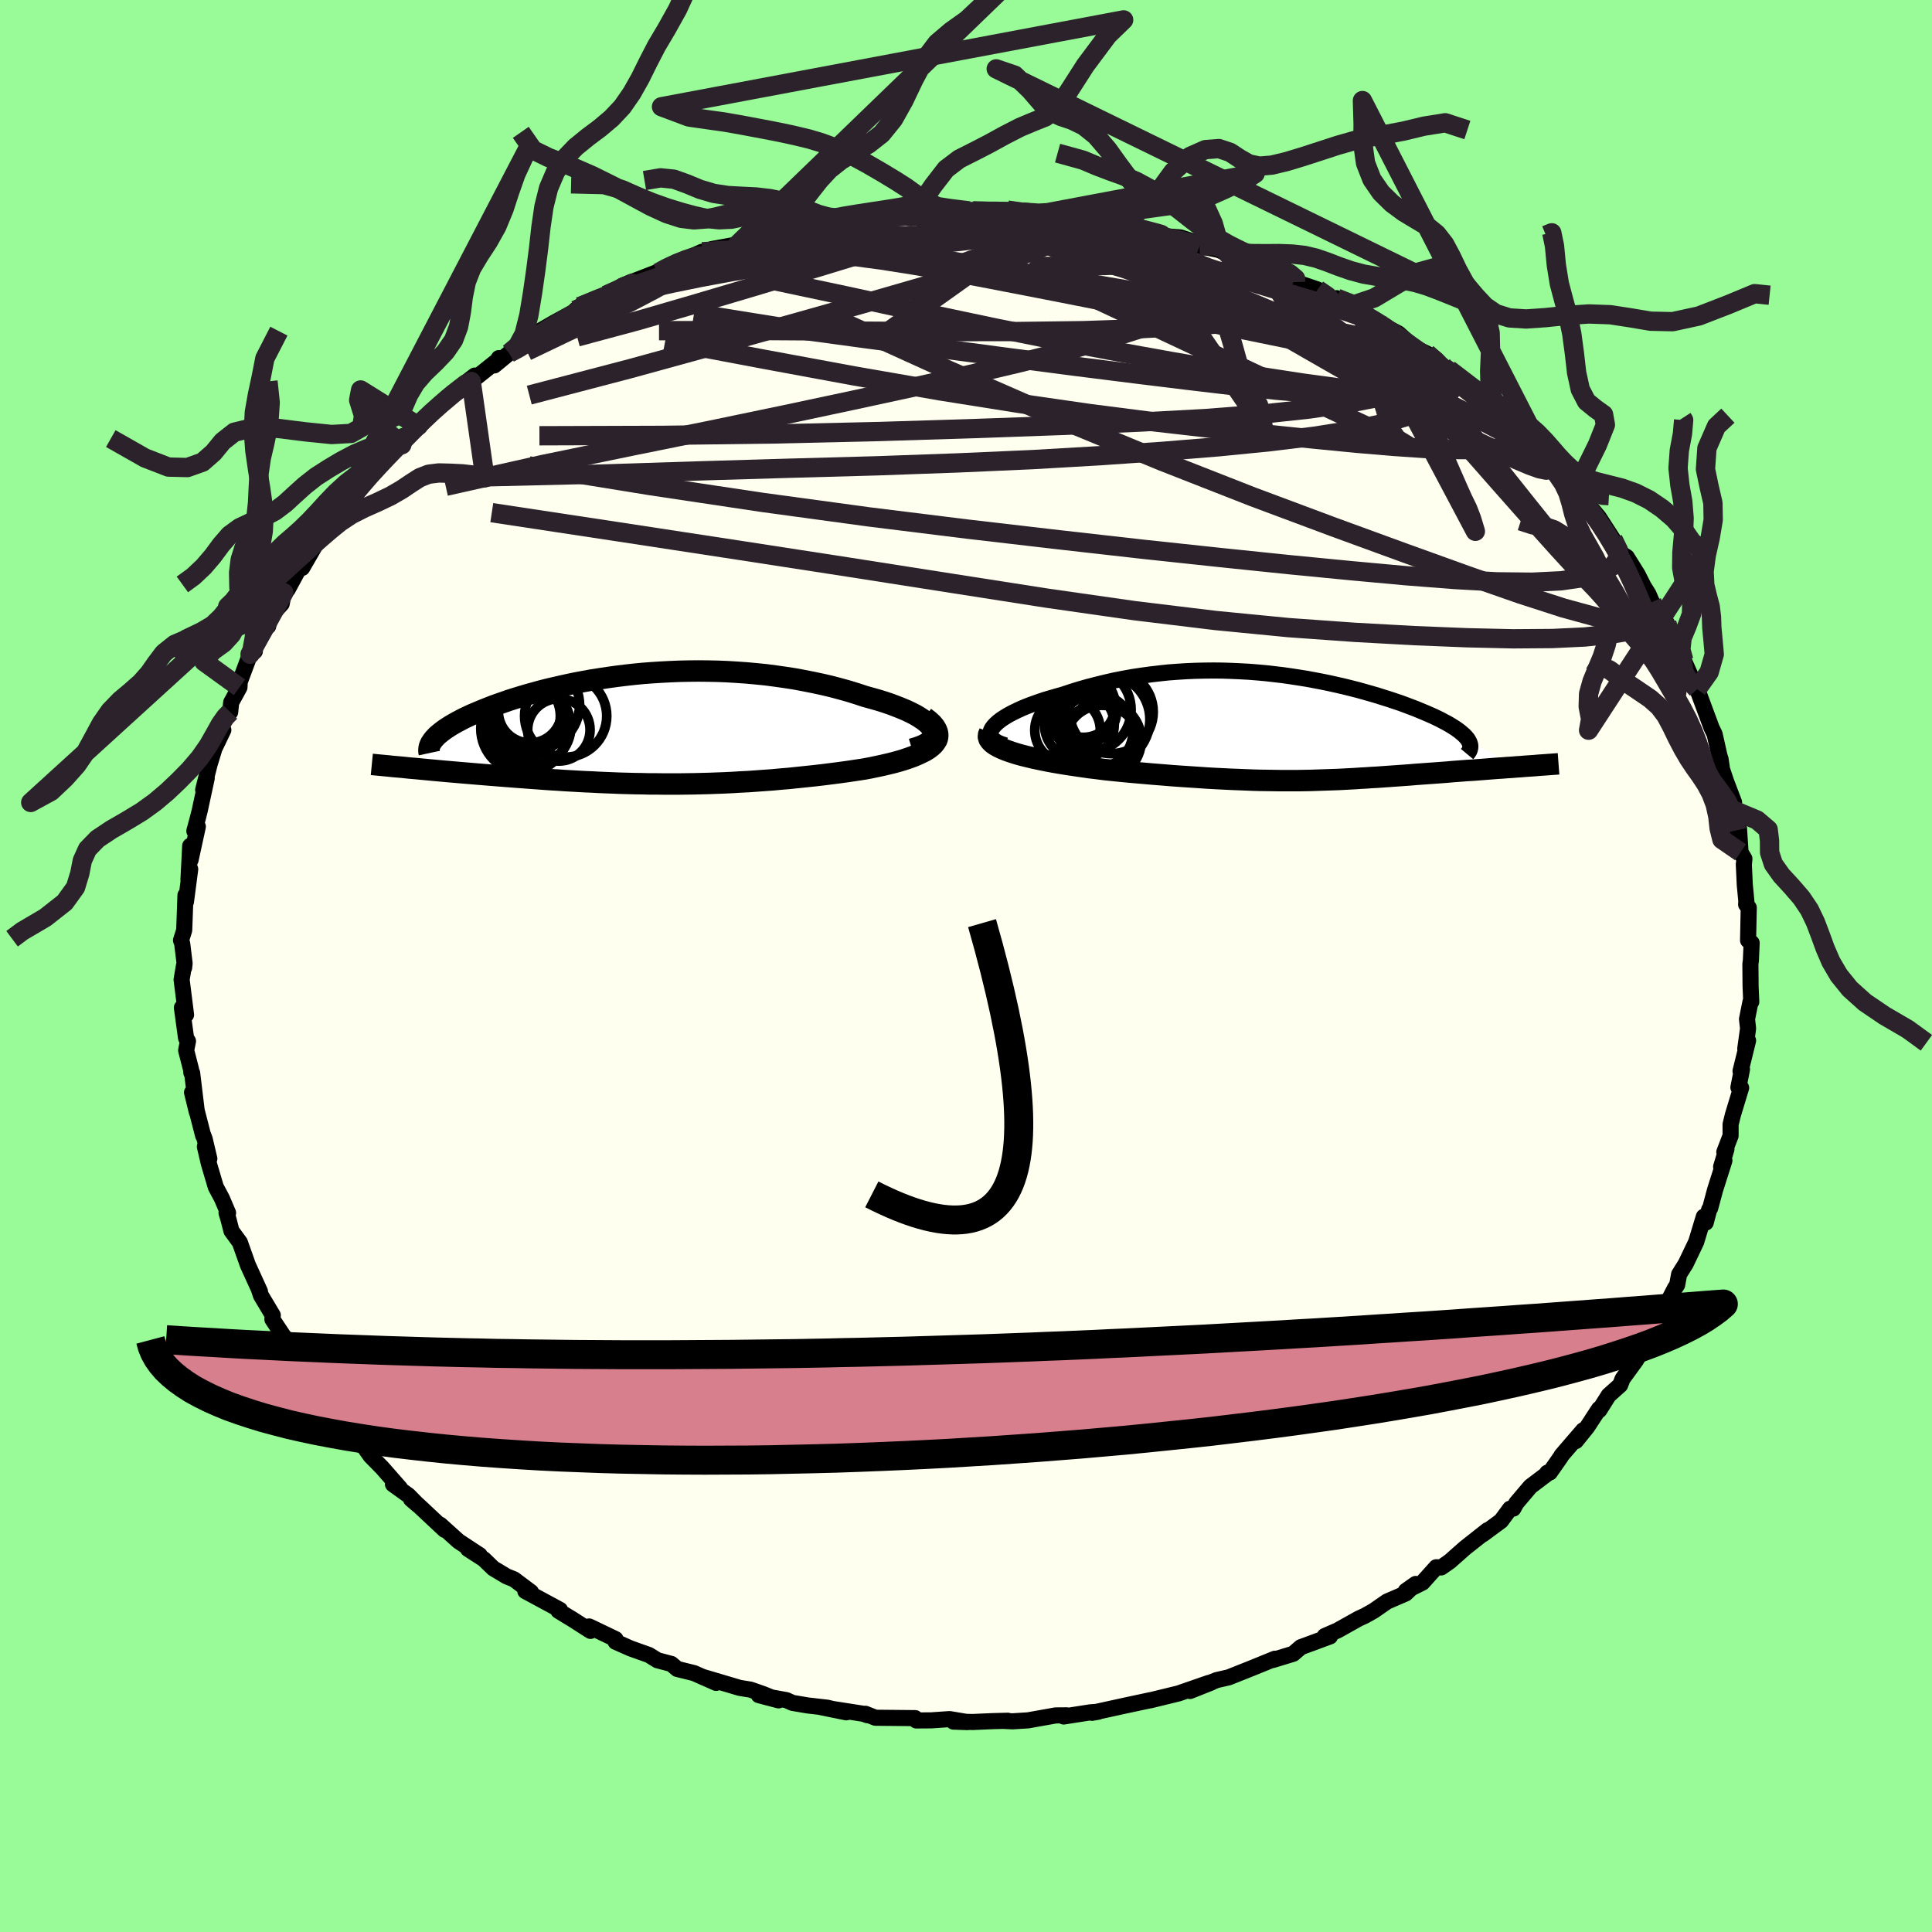 <svg xmlns="http://www.w3.org/2000/svg" width="500" height="500" viewBox="-100 -100 200 200"><defs><clipPath id="c"><path d="m29.31-.03-.17-.24-.21-.24-.27-.24-.32-.24-.36-.24-.4-.24-.45-.23-.48-.23-.52-.22-.56-.22-.58-.22-.62-.21-.64-.2-.67-.19-.69-.19-.85-.28-.87-.27-.9-.25-.91-.24-.94-.22-.94-.2-.96-.19-.97-.18-.98-.15-.99-.14-.99-.13-1-.1-.99-.09-1-.07-1-.06-.99-.04-.99-.02-.99-.01-.98.01-.97.02-.96.04-.96.05-.94.06-.93.07-.92.09-.9.1-.89.11-.87.12-.86.13-.84.13-.82.15-.8.15-.78.16-.77.17-.74.17-.73.17-.7.18-.68.19-.66.18-.64.19-.62.19-.6.19-.57.2-.55.19-.53.19-.51.2-.48.19-.46.19-.45.19-.42.18-.4.19-.38.18-.36.19-.34.18-.32.18-.31.18-.28.18-.26.17-.25.18-.22.17-.21.17-.19.16-.16.17-.15.16-1.9 3.09.51.05.52.05.53.05.54.05.55.05.56.05.57.05.58.05.58.05.6.05.59.05.61.05.61.05.62.05.63.05.64.05.65.05.65.05.67.05.67.05.69.05.68.05.7.05.7.04.71.05.71.04.71.04.72.04.73.03.73.04.73.03.74.03.74.03.74.02.75.02.76.01.75.02h.76l.77.01h1.54l.78-.01.78-.01.79-.02.79-.02.8-.03.81-.03.81-.04.81-.05.83-.04.83-.06.83-.06.84-.06.85-.08.85-.07.85-.09.87-.09.86-.09.87-.1.87-.11.86-.11.87-.12.87-.13.86-.13.64-.12.62-.13.61-.13.6-.14.57-.14.55-.15.53-.16.5-.17.47-.17.45-.19.4-.19.38-.19.33-.21.29-.22.24-.22"/></clipPath><clipPath id="b"><path d="m-31.34-.15.22-.24.26-.23.31-.24.35-.23.4-.24.43-.23.47-.23.5-.23.53-.22.56-.21.59-.21.61-.21.64-.19.65-.19.68-.19.84-.28.87-.27.88-.25.89-.23.9-.22.92-.21.92-.18.93-.17.93-.14.93-.13.94-.11.94-.1.94-.07.94-.06.94-.04.93-.02.93-.01.92.01.92.03.9.04.91.05.89.07.88.08.87.1.86.1.84.12.84.13.82.13.8.15.79.15.78.16.75.17.75.17.72.18.71.18.68.19.67.19.65.19.63.2.61.19.59.2.57.19.54.2.53.2.5.19.48.2.46.19.44.19.41.18.4.19.37.18.35.19.33.17.31.18.29.18.27.17.24.17.23.17.2.17.19.16.16.16.14.16.12.15.09.16 4.95 2.7-.48.04-.49.03-.49.04-.5.03-.51.04-.51.04-.51.04-.52.04-.52.04-.53.03-.53.04-.53.04-.53.04-.54.05-.54.04-.54.04-.55.04-.56.04-.55.04-.56.04-.57.05-.56.04-.56.04-.57.04-.57.04-.56.04-.57.04-.56.03-.57.04-.56.03-.57.04-.57.03-.57.03-.57.03-.58.02-.58.02-.58.02-.6.02-.6.02-.6.01-.62.01h-1.92l-.67-.01-.69-.01-.7-.01-.72-.02-.74-.03-.76-.03-.78-.03-.8-.04-.83-.04-.86-.05-.87-.06-.91-.06-.92-.06-.96-.07-.97-.08-1.01-.08-1.02-.09-1.05-.09-1.06-.1-1.09-.11-.76-.08-.77-.1-.76-.09-.76-.11-.75-.11-.75-.11-.73-.12-.71-.12-.7-.13-.68-.14-.66-.14-.63-.15-.61-.15-.57-.16-.53-.17"/></clipPath><filter id="a"><feTurbulence baseFrequency=".05" numOctaves="3" result="noise" type="noise"/><feDisplacementMap in="SourceGraphic" in2="noise" scale="2"/></filter></defs><rect width="100%" height="100%" x="-100" y="-100" fill="#98FB98"/><path fill="ivory" stroke="#000" stroke-linejoin="round" stroke-width="1.667" d="m81.2-.2.02 2.3.07 1.61-.08-.01-.36 1.8.11.97-.29 2.09.29-.84-.78 3.16.15-.19-.37 1.88.28.04-.85 2.8-.24.98v1.18l-.65 1.69.22-.3-.55 1.83.34-.65-.97 3.05-.5 1.87-.11.16-.35 1.34-.2-.61-.79 2.61-1.08 2.26-.69 1.1-.2 1.09-.22.33-1.42 2.73.09-.25-.22.38.23-.04-1.99 2.87.19.25-.94 1.57-1.37 1.88-.25.65-1.19 1.06-.97 1.54-.03-.13-1.22 1.87-1.18 1.46.76-1.12-2.23 2.59-.1.18-1.12 1.6-.27.03.31-.13-2.05 1.55-1.46 1.72-.31.57-.34.01-.93 1.26-1.9 1.4.49-.43-2.33 1.84-1.56 1.38-.9.63-.51-.02-1.43 1.59-1.72.86 1.02-.72-1.04.99-1.92.83-1.4.97-.89.5-.65.3-2.18 1.22-1.33.58.54.04-1.97.73-1.04.38-.8.69-2.1.64.21-.13-2.53 1.03-2.26.9-1.23.28-.65.26h.07l-2.19.87 1.93-.83-3.11 1.08-2.95.72.08-.03-1.96.42-.43.09-3.7.81.63-.11-.81.06-2.76.43.3-.12-1.13.01-2.86.51-1.61.1-.85-.04.37-.02-1.55.04-2.08.09-2-.04 1.45.05-1.84-.31-1.9.13-1.56.01-.11-.24-4.12-.04-1.03-.41.21.15-.43-.15-4.41-.69 2.65.54-1.97-.48-2.01-.23-1.6-.27-.61-.28-2.87-.52 2.05.54-1.62-.66-1.29-.45-1.11-.18-3.78-1.12 1.33.6-2.28-1.01-1.74-.43-.61-.52-1.44-.38-.89-.55-1.88-.67-1.56-.69-.01-.28-2.56-1.23-.18-.08.15.46-1.84-1.18-1.48-.9.16-.1-3.59-1.94.59.1-1.76-1.32-.75-.3-1.39-.83-.98-.95-1.64-1.06 1.21.64-2.19-1.44-1.91-1.72.47.54-2.8-2.62-.68-.56.73.63-1-1.02-1.6-1.15.73.4-1.85-2.11-1.2-1.22-1.02-1.44-1.33-1.2-.31-.39-1.34-2.06-.01.33-1.34-1.95-.96-1.6-.04.37-1.1-1.68.57.59-.33-.67-1.45-2.34-.36-.38-1.14-1.72.04-.42-1.22-2.04-.23-.69.12.26-1.25-2.74-.83-2.34-.87-1.19-.32-1.24-.19-.63.16.01-.64-1.5-.63-1.18-.72-2.43-.41-1.76.46 1.26-.48-2.03-.14-.38-.02.02-1.15-4.47.5 2.04-.49-4.06-.08-.02-.03-.33-.51-1.99.19-.95-.2-.33-.43-3.14.43.74-.46-3.64.24-1.43.02.2.05-.46-.25-2.04-.12-.34.33-1.05.13-3.62.05.68.44-3.37-.18 1.11.18-3.53.04 1.45.75-3.44-.36.46.36-1.34.19-.75.73-3.38-.37 1.21.67-2.65.5-1.64.92-1.91-.15-.47.54-.97.32-.42.1-.99.86-1.57.03-.57 1.07-2.86.49-.3-.43.35 1.83-3.14-.02.2.21-1.01 1.19-1.32.22-1.14.4-.34 1.76-3.25.33-.26-.59 1.28 1.62-2.8-.19.12 1.68-1.61.66-1.64-.05.25 1.76-1.85 1.25-1.89.67-.73-.08.04 3-2.64-.64.19.62-.31.2-.63 1.65-1.11.06-.54.54-.45.92-.69 1.28-1.36 2.92-2.26-.37.61 2.88-2.3-.02-.12-.47.76 1.54-1.27 1.25-.61.42-.3 1.38-1.32 1.63-.94 2.31-1.26-.14-.02.45-.36 2.87-1.25-.05.08.51-.3 1.1-.72 4.11-1.59-.43.27.75-.46 1.31-.64 1.77-.75.74-.33 1.6-.06-.59-.22 2.66-.48.7-.31 1.69-.45 1.26-.41.92-.04 2.68-.68 1-.11-.12.13 1.02-.34.59-.31 2.04.01 1.23-.17 3.01-.56 1.64-.08.47-.1-.53-.08.96.23 3.05-.22-.69-.07 3.04.09.39-.01 1.92-.02 1.66-.05 2.16.1 1.34.42.63-.25-.71-.01 1.03.35 3.87.25.26.12-.17.13 3.77.52-.19-.23 3.61.97-.78-.01 1.96.38 1.13.09 1.98.65v.24l1.93.39.97.41-.18-.01.57.3 2.06.7.84.02 2.36 1.26 1.21.24.35.37-.16.05 2.27.77 1.63 1.07.35-.17 2.27 1.35.05.06 1.96 1.01 1.97 1.24-1.87-1.06 2.01 1.05 1.6 1.44 1.35.65 1.61 1.23-.25.06.91.35 1.48 1.08 1.42 1.29.67.38.36.5 1.26.9 2.07 2.24.6.43 1.69 1.44-.05.12 1.32 1.47-.28-.3.81 1 1.04 1.16 1.11 1.49-.47-.66 1.83 2.37-.1-.53.77.93 1.46 2.26.95 1.55.47.29 1.13 1.81.61 1.21.51.82.36.83 1.38 2.37.16-.18.36 1.4.01-.26.91 1.75.48.96 1.06 2.38.31.59-.17-.16.28.42 1.4 3.77.31.64.5 2.24.11.33.21 1.41-.24-.91.6 1.8.83 2.18-.18.76.42 2.14.27-.18.16 2.45.4.67-.06.6.1 2.11.16 1.66-.02.36.27.33-.07 3.38.37.27-.08 1.82-.05.37.02 2.3" filter="url(#a)"/><path fill="#fff" d="m-31.34-.15.22-.24.26-.23.31-.24.35-.23.4-.24.43-.23.47-.23.5-.23.53-.22.56-.21.59-.21.61-.21.64-.19.65-.19.68-.19.84-.28.87-.27.88-.25.89-.23.9-.22.92-.21.92-.18.93-.17.93-.14.93-.13.94-.11.94-.1.94-.07.94-.06.94-.04.93-.02.93-.01.92.01.92.03.9.04.91.05.89.07.88.08.87.1.86.1.84.12.84.13.82.13.8.15.79.15.78.16.75.17.75.17.72.18.71.18.68.19.67.19.65.19.63.2.61.19.59.2.57.19.54.2.53.2.5.19.48.2.46.19.44.19.41.18.4.19.37.18.35.19.33.17.31.18.29.18.27.17.24.17.23.17.2.17.19.16.16.16.14.16.12.15.09.16 4.95 2.7-.48.04-.49.03-.49.04-.5.03-.51.04-.51.04-.51.04-.52.04-.52.04-.53.03-.53.04-.53.04-.53.04-.54.05-.54.04-.54.04-.55.04-.56.04-.55.04-.56.04-.57.05-.56.04-.56.04-.57.04-.57.04-.56.04-.57.04-.56.03-.57.04-.56.03-.57.04-.57.03-.57.03-.57.03-.58.02-.58.02-.58.02-.6.02-.6.02-.6.01-.62.01h-1.92l-.67-.01-.69-.01-.7-.01-.72-.02-.74-.03-.76-.03-.78-.03-.8-.04-.83-.04-.86-.05-.87-.06-.91-.06-.92-.06-.96-.07-.97-.08-1.01-.08-1.02-.09-1.05-.09-1.06-.1-1.09-.11-.76-.08-.77-.1-.76-.09-.76-.11-.75-.11-.75-.11-.73-.12-.71-.12-.7-.13-.68-.14-.66-.14-.63-.15-.61-.15-.57-.16-.53-.17" filter="url(#a)" transform="translate(34.2 -24.66)"/><path fill="#fff" d="m29.31-.03-.17-.24-.21-.24-.27-.24-.32-.24-.36-.24-.4-.24-.45-.23-.48-.23-.52-.22-.56-.22-.58-.22-.62-.21-.64-.2-.67-.19-.69-.19-.85-.28-.87-.27-.9-.25-.91-.24-.94-.22-.94-.2-.96-.19-.97-.18-.98-.15-.99-.14-.99-.13-1-.1-.99-.09-1-.07-1-.06-.99-.04-.99-.02-.99-.01-.98.01-.97.02-.96.04-.96.05-.94.06-.93.07-.92.09-.9.1-.89.11-.87.12-.86.13-.84.13-.82.15-.8.15-.78.16-.77.17-.74.17-.73.17-.7.18-.68.19-.66.18-.64.19-.62.19-.6.19-.57.2-.55.19-.53.19-.51.2-.48.19-.46.19-.45.19-.42.18-.4.19-.38.18-.36.19-.34.18-.32.18-.31.18-.28.18-.26.17-.25.18-.22.17-.21.17-.19.16-.16.17-.15.16-1.9 3.09.51.05.52.05.53.05.54.05.55.05.56.05.57.05.58.05.58.05.6.05.59.05.61.05.61.05.62.05.63.05.64.05.65.05.65.05.67.05.67.05.69.05.68.05.7.05.7.04.71.05.71.04.71.04.72.04.73.03.73.04.73.03.74.03.74.03.74.02.75.02.76.01.75.02h.76l.77.01h1.54l.78-.01.78-.01.79-.02.79-.02.8-.03.81-.03.81-.04.81-.05.83-.04.83-.06.83-.06.84-.06.85-.08.85-.07.85-.09.87-.09.86-.09.87-.1.87-.11.86-.11.87-.12.87-.13.86-.13.64-.12.62-.13.61-.13.6-.14.57-.14.55-.15.53-.16.5-.17.47-.17.45-.19.4-.19.38-.19.33-.21.29-.22.24-.22" filter="url(#a)" transform="translate(-32.81 -24.52)"/><g fill="none" stroke="#000" transform="translate(34.2 -24.66)"><path stroke-linejoin="round" stroke-width="1.667" d="m-30.13 1.82-.45-.15-.37-.16-.29-.18-.21-.18-.14-.2-.07-.21-.01-.22.05-.22.11-.22.17-.23.22-.24.26-.23.31-.24.35-.23.4-.24.43-.23.47-.23.5-.23.53-.22.56-.21.59-.21.61-.21.64-.19.65-.19.68-.19.84-.28.87-.27.88-.25.89-.23.9-.22.92-.21.92-.18.93-.17.93-.14.93-.13.94-.11.94-.1.94-.07.94-.06.94-.04.93-.02.93-.01.92.01.92.03.9.04.91.05.89.07.88.08.87.1.86.1.84.12.84.13.82.13.8.15.79.15.78.16.75.17.75.17.72.18.71.18.68.19.67.19.65.19.63.2.61.19.59.2.57.19.54.2.53.2.5.19.48.2.46.19.44.19.41.18.4.19.37.18.35.19.33.17.31.18.29.18.27.17.24.17.23.17.2.17.19.16.16.16.14.16.12.15.09.16.08.15.05.14.04.15.01.14-.01.14-.03.13-.04.14-.07.13-.09.13-.1.12" filter="url(#a)"/><path stroke-linejoin="round" stroke-width="2.222" d="m-31.76.48-.1.24-.02.22.07.23.15.21.21.21.28.2.34.19.4.19.44.18.49.17.53.17.57.16.61.15.63.15.66.14.68.14.7.13.71.12.73.12.75.11.75.11.76.11.76.09.77.1.76.08 1.09.11 1.06.1 1.05.09 1.02.09 1.01.08.97.08.96.07.92.06.91.06.87.06.86.05.83.04.8.04.78.03.76.03.74.03.72.02.7.01.69.01.67.01H.2l.62-.01.6-.01.6-.02.6-.02.58-.02.58-.02.58-.02.57-.03.57-.03.57-.03.57-.04.56-.03.57-.04.56-.03.57-.04.56-.04.57-.04.57-.04.56-.04.56-.04.57-.05.56-.04.55-.04.56-.04.55-.04.54-.04.54-.04.54-.05.53-.04.53-.04.53-.04.53-.03.52-.04.52-.04.51-.04.51-.04.51-.04.5-.03.49-.04.49-.03.48-.04.47-.03.47-.04.45-.03.45-.03.44-.04.44-.03.42-.03.41-.03.41-.03.4-.03" filter="url(#a)"/><circle cx="-21.97" cy="-1.782" r="3.378" clip-path="url(#b)" filter="url(#a)"/><circle cx="-23.69" cy=".253" r="3.392" clip-path="url(#b)" filter="url(#a)"/><circle cx="-22.055" cy="-2.312" r="3.304" clip-path="url(#b)" filter="url(#a)"/><circle cx="-20.015" cy="1.278" r="3.966" clip-path="url(#b)" filter="url(#a)"/><circle cx="-21.46" cy="-1.867" r="4.354" clip-path="url(#b)" filter="url(#a)"/><circle cx="-20.74" cy=".348" r="3.828" clip-path="url(#b)" filter="url(#a)"/><circle cx="-19.875" cy="-.862" r="4.71" clip-path="url(#b)" filter="url(#a)"/><circle cx="-19.145" cy="-1.647" r="4.326" clip-path="url(#b)" filter="url(#a)"/><circle cx="-20.105" cy="1.518" r="3.844" clip-path="url(#b)" filter="url(#a)"/><circle cx="-22.465" cy="-.322" r="3.612" clip-path="url(#b)" filter="url(#a)"/></g><g fill="none" stroke="#000" transform="translate(-32.81 -24.52)"><path stroke-linejoin="round" stroke-width="2.222" d="m27.22 2.07.56-.17.48-.18.39-.19.31-.2.23-.21.16-.22.08-.23.02-.23-.04-.23-.1-.24-.17-.24-.21-.24-.27-.24-.32-.24-.36-.24-.4-.24-.45-.23-.48-.23-.52-.22-.56-.22-.58-.22-.62-.21-.64-.2-.67-.19-.69-.19-.85-.28-.87-.27-.9-.25-.91-.24-.94-.22-.94-.2-.96-.19-.97-.18-.98-.15-.99-.14-.99-.13-1-.1-.99-.09-1-.07-1-.06-.99-.04-.99-.02-.99-.01-.98.01-.97.02-.96.04-.96.05-.94.06-.93.07-.92.09-.9.1-.89.11-.87.12-.86.13-.84.13-.82.15-.8.15-.78.16-.77.17-.74.17-.73.17-.7.18-.68.19-.66.18-.64.19-.62.19-.6.19-.57.2-.55.19-.53.19-.51.2-.48.19-.46.19-.45.19-.42.18-.4.19-.38.18-.36.19-.34.18-.32.18-.31.18-.28.18-.26.17-.25.18-.22.17-.21.17-.19.16-.16.17-.15.16-.13.16-.11.16-.1.15-.07.15-.06.15-.04.15-.02.15-.01.14.01.14.03.14" filter="url(#a)"/><path stroke-linejoin="round" stroke-width="2.222" d="m28.52-1.22.43.33.35.32.26.31.18.3.11.29.04.27-.02.27-.08.25-.15.24-.19.24-.24.22-.29.22-.33.21-.38.19-.4.19-.45.19-.47.17-.5.17-.53.16-.55.15-.57.14-.6.14-.61.13-.62.13-.64.12-.86.13-.87.13-.87.12-.86.11-.87.11-.87.1-.86.09-.87.09-.85.09-.85.07-.85.08-.84.06-.83.06-.83.06-.83.04-.81.05-.81.04-.81.03-.8.03-.79.02-.79.02-.78.01-.78.01H1.55l-.77-.01H.02l-.75-.02-.76-.01-.75-.02-.74-.02-.74-.03-.74-.03-.73-.03-.73-.04-.73-.03-.72-.04-.71-.04-.71-.04-.71-.05-.7-.04-.7-.05-.68-.05-.69-.05-.67-.05-.67-.05-.65-.05-.65-.05-.64-.05-.63-.05-.62-.05-.61-.05-.61-.05-.59-.05-.6-.05-.58-.05-.58-.05-.57-.05-.56-.05-.55-.05-.54-.05-.53-.05-.52-.05-.51-.05-.5-.04-.5-.05-.48-.05-.47-.04-.46-.04-.45-.05-.44-.04-.42-.04-.42-.04-.41-.04" filter="url(#a)"/><circle cx="-12.121" cy="-.28" r="4.036" clip-path="url(#c)" filter="url(#a)"/><circle cx="-12.476" cy="-.325" r="4.334" clip-path="url(#c)" filter="url(#a)"/><circle cx="-9.336" cy=".075" r="3.23" clip-path="url(#c)" filter="url(#a)"/><circle cx="-11.736" cy="-2.49" r="4.542" clip-path="url(#c)" filter="url(#a)"/><circle cx="-12.916" cy="-1.775" r="3.91" clip-path="url(#c)" filter="url(#a)"/><circle cx="-13.011" cy="-1.225" r="4.24" clip-path="url(#c)" filter="url(#a)"/><circle cx="-8.631" cy="-1.355" r="4.252" clip-path="url(#c)" filter="url(#a)"/><circle cx="-12.871" cy="-.055" r="4.548" clip-path="url(#c)" filter="url(#a)"/><circle cx="-12.326" cy="-1.855" r="3.278" clip-path="url(#c)" filter="url(#a)"/><circle cx="-13.226" cy="-1.34" r="4.044" clip-path="url(#c)" filter="url(#a)"/></g><g fill="none" stroke="#2C222B" stroke-linejoin="round" stroke-width="2"><path d="m-40.44-67.89 1.19-.54 1.77-.57 2-.53 2.35-.55 2.71-.6 2.99-.61 3.18-.59 3.3-.55 3.41-.51 3.48-.48 3.52-.45 3.52-.42 3.49-.4 3.43-.39 3.34-.41 3.18-.41 2.87-.41 2.32-.39m37.72 14.54.2.23.77.55.98.71.93.71.77.63.58.52.4.41.15.22-.2-.04-.67-.43-1.23-.87-1.76-1.3-2.12-1.61-2.33-1.84" filter="url(#a)"/><path d="m12.87-77.27.77.2 1.28.23 1.05.24.64.24.21.22-.26.19-.77.17-1.34.15-1.93.12-2.56.08-3.16.02-3.77-.03-4.44-.08-5.24-.08-6.25-.08m60.62 12.29.91.8.36.48.2.46.02.48-.26.47-.61.43-.97.39-1.34.34-1.77.27-2.22.16H39.3l-3.29-.16-3.83-.33-4.38-.46-4.92-.58-5.46-.67-6.04-.76-6.65-.87-7.32-.97-8.02-1.06-8.62-1.17-8.92-1.43m-19.14 4.13 1.08-.59 1.22-.79 1.48-.95 1.61-.99 1.57-.92 1.43-.8 1.28-.68 1.1-.56.9-.45.67-.32.36-.18-.43.2-.86.4-1.4.63" filter="url(#a)"/><path d="m-39.99-68.25 2.07-.81 1.76-.51 2.18-.56 2.72-.66 3.12-.7 3.32-.68 3.44-.66 3.54-.64 3.59-.62 3.6-.59 3.54-.56 3.46-.54 3.36-.52 3.12-.53 2.61-.55" filter="url(#a)"/><path d="m-13.9-77.22 1.9-.06 2.04-.16 2.04-.15 1.83-.1 1.67-.02 1.62.02 1.69.06 1.8.07 1.89.09 1.93.08 1.88.09 1.78.07 1.61.08 1.36.05 1.05.04.69.01.33-.02.02-.04-.25-.08-.53-.09-1.08-.14M72.39-35.3l-.13.07-.74.07-1.36-.07-2-.28-2.74-.57-3.58-.98-4.49-1.45-5.46-1.91-6.41-2.31-7.39-2.7-8.41-3.14-9.46-3.71-10.53-4.36-11.56-5.06-12.58-5.72m-12.86-6.52 1.21-.07 1.44-.09 1.92-.04 2.31.01 2.61.11 2.85.21 3.04.31 3.18.42 3.3.52 3.41.59 3.55.67 3.74.72 3.91.76 4.06.8 4.11.82 4.06.83 3.94.81 3.81.78 3.71.76 3.67.75 3.67.76 3.59.75 3.33.62" filter="url(#a)"/><path d="m-23.64-74.7 1.2-.26 1.96-.12 2.51.03 2.95.19 3.27.35 3.49.47 3.69.57 3.95.64 4.23.69 4.55.74 4.79.78 4.93.84 4.93.88 4.86.94 4.8 1.01 4.8 1.05 4.74.98m-73.89-6.84.9-.49 1.07-.5.98-.39.77-.25.54-.11h.31l.08.13-.2.27-.55.44-.95.66-1.42.87-1.92 1.09-2.46 1.29-2.99 1.45-3.52 1.63-4.22 2.02" filter="url(#a)"/><path d="m59.49-53.37.74.86.26.45.09.38-.12.27-.39.08-.7-.14-1.03-.37-1.39-.59-1.79-.81-2.23-1.05-2.73-1.35-3.29-1.72-3.9-2.14-4.6-2.6-5.35-3.07-6.17-3.55-6.94-4.02" filter="url(#a)"/><path d="m49.33-62.16-.1.2-.12.47-.52.63-1.17.66-1.88.65-2.6.64-3.31.64-4.08.61-4.91.53-5.86.46-6.89.37-7.94.34-8.98.32-9.94.31-10.84.25-11.68.15-12.67.04" filter="url(#a)"/><path d="m49.08-62.1.84.57.54.79.02.77-.5.75-.98.76-1.43.78-1.93.79-2.53.75-3.18.69-3.87.61-4.57.56-5.23.52-5.86.48-6.47.45-7.08.41-7.7.34-8.35.3-9.04.25-9.8.29-10.6.34-11.36.27" filter="url(#a)"/><path d="m72.39-35.3.17.2.18.45.19.54.16.56.06.46-.11.26-.3.02-.52-.21-.73-.44-.96-.66-1.21-.96-1.51-1.35-1.84-1.8-2.19-2.28-2.5-2.72-2.78-3.1-3.07-3.47L52-53.7l-3.91-4.44-4.43-5.08m-7.26-6.81 1.02.7.42.5-.1.48-.68.46-1.35.4-2.07.34-2.8.3-3.52.3-4.26.3-5.04.28-5.89.2-6.8.09-7.74.01-8.68-.05-9.7-.06-10.99.01" filter="url(#a)"/><path d="m72.55-35.48.28.92.33.75.39.85.35.83.25.68.11.51-.02.34-.16.21-.3.05-.5-.17-.72-.5-.95-.86-1.2-1.23-1.42-1.57-1.64-1.89-1.87-2.19-2.12-2.51-2.37-2.89-2.67-3.32-3.06-3.84-3.54-4.44-4.14-5.09" filter="url(#a)"/><path d="m66.98-44.18.55 1.12-.01.87-.57.78-1.15.67-1.77.51-2.39.35-3.03.15-3.69-.04-4.34-.24-5.01-.39-5.67-.52-6.38-.62-7.15-.74-7.95-.85-8.76-.99-9.54-1.11-10.24-1.27-10.94-1.49-11.68-1.75-12.52-2.03M4.29-78.25l1.92.28 1.76.52 1.84.72 2.21.93 2.71 1.15 3.13 1.33 3.45 1.47 3.66 1.6 3.83 1.73 3.95 1.83 4 1.91 3.98 1.96 3.92 1.94 3.87 1.94 3.84 1.95 3.76 1.98" filter="url(#a)"/><path d="m8.74-77.64 2.26.25.6.33-.13.48-.67.64-1.31.81-2.09.95-2.95 1.09L.6-71.85l-4.82 1.44-5.86 1.69-7.02 1.98-8.23 2.31-9.42 2.59-10.46 2.74" filter="url(#a)"/><path d="m-5.51-78.12.19.01 1.17.05 1.58.06 1.76.08 1.88.11 1.96.13 2.01.15 1.97.18 1.88.19 1.72.19 1.56.19 1.44.2 1.36.19 1.29.18 1.21.18 1.07.15.86.11.59.07.27.01-.08-.05-.45-.13-.83-.22-1.24-.32m30.06 13.02.91.77.36.37.18.27-.05.19-.42.05-.89-.16-1.41-.37-1.98-.62-2.63-.9-3.35-1.25-4.17-1.66-5.06-2.11-6.06-2.58-7.27-3.05m39.3 16.84 1.4 1.56.64.95.06.64-.48.44-.96.29-1.42.17-1.85.09h-2.29l-2.76-.11-3.25-.22-3.78-.32-4.32-.42-4.89-.5-5.5-.58-6.13-.7-6.78-.87-7.44-1.07-8.12-1.29-8.8-1.53-9.47-1.75-10.17-1.92" filter="url(#a)"/><path d="M-5.51-78.12h.06l.78.03.93.03.84.07.68.1.48.17.22.24-.11.32-.53.4-1 .48-1.49.57-1.94.66-2.36.76-2.77.86-3.24.99-3.78 1.14-4.41 1.32-5.07 1.5-5.71 1.66-6.32 1.7m67.15-8.62.82.39.88.51.62.58.18.61-.31.62-.79.65-1.22.72-1.63.8-2.05.89-2.52.99-3.01 1.06-3.54 1.12-4.08 1.15-4.65 1.19-5.2 1.23-5.76 1.29-6.33 1.37-6.96 1.48-7.64 1.59-8.39 1.7-9.16 1.89-10.02 2.25m13.87-18.59 1.94-.81 1.33-.52 1.51-.56 1.8-.64 1.95-.67 1.99-.65 1.99-.62 1.98-.58 1.94-.55 1.89-.51 1.82-.47 1.71-.44 1.62-.42 1.52-.39 1.39-.36 1.26-.34 1.11-.29.93-.24.68-.18.3-.09-.29.02-.97.14" filter="url(#a)"/><path d="m29.53-72.74 1.12.32 1.12.48.72.36.34.27.1.21-.11.17-.38.12-.76.05-1.23-.06-1.78-.17-2.36-.32-2.98-.47-3.6-.62-4.2-.77-4.74-.92-5.19-1.08-5.53-1.31" filter="url(#a)"/><path d="m.71-78.18 1.94.07 2.2.26 2.28.43 2.26.54 2.29.64 2.43.72 2.66.81 2.87.87 2.99.91 3.03.94 2.99.92 2.84.86 2.61.79 2.38.71 2.26.73 2.27.79m6.71 3.8.92.8.42.47.29.45.14.46-.12.44-.44.4-.77.34-1.11.29-1.48.19-1.9.07-2.37-.1-2.89-.29-3.43-.46-3.99-.61-4.53-.75-5.07-.87-5.61-1.01-6.14-1.15-6.67-1.34-7.19-1.52-7.75-1.7-8.44-1.79m91.42 33.4.66 1.47-.31.68-.98.44-1.54.38-2.09.35-2.69.29-3.36.16-4.06.03-4.77-.11-5.46-.22-6.16-.34-6.86-.49-7.59-.74-8.33-1.01-9.1-1.3-9.87-1.54-10.66-1.67-11.48-1.77-12.31-1.88-13.14-1.99M80.18-11.77l-1.93-1.33-.29-1.17-.13-1.21-.27-1.23-.43-1.13-.53-.99-.58-.88-.6-.84-.61-.91-.6-1.03-.59-1.13-.57-1.18-.59-1.11-.72-.95-.9-.8-1.07-.73-1.13-.76-1.05-.79-.97-.71-1-.46-.89-.55" filter="url(#a)"/><path d="m.32-78.17-1.95-.24-1.31-.2-1.16-.52-1.04-.71-1.02-.74-1.16-.74-1.39-.84-1.57-.91-1.65-.89-1.58-.73-1.44-.53-1.3-.39-1.24-.3-1.26-.28-1.39-.28-1.53-.29-1.65-.31-1.71-.3-1.73-.24-1.93-.28-2.83-1.06 47.84-8.99-1.64 1.59-2.32 3.11-1.79 2.79-1.27 1.72-1.09.84-1.2.48-1.41.59-1.58.81-1.64.9-1.59.82-1.49.75-1.37 1.04-1.32 1.71-1.36 1.96-1.29.63-1.58.26 1.14.22.66.15.67-.01.89-.07 1.09-.05h1.22l1.32.09 1.37.17 1.38.25 1.36.35 1.29.43 1.18.5 1.06.54 1 .51 1.01.45 1.05.39 1.13.35 1.21.33 1.26.35 1.31.37 1.33.39 1.25.44 1.04.48 1.16.49m-30.39-6.56-1.32.05-1.26-.07-1.06-.14-.97-.26-1.04-.4-1.2-.49-1.35-.44-1.45-.31-1.47-.17-1.46-.07-1.45-.08-1.45-.22-1.42-.42-1.38-.57-1.33-.48-1.38-.14-1.66.28m-7.6.34 3.4.08 1.84.51 1.56.69 1.57.65 1.55.55 1.46.45 1.37.37 1.3.29 1.28.13 1.28-.06 1.28-.27 1.29-.41 1.36-.32 1.54.09 1.81.74 1.6.78" filter="url(#a)"/><path d="m-46.09-86.3 1.27 1.82 1.59.78 2.17.85 2.35 1.02 2.22 1.1 2.01 1.09 1.83.99 1.68.77 1.49.48 1.31.16 1.17-.09 1.15-.22 1.19-.3 1.26-.33 1.33-.15 1.45.58 1.55 1.84" filter="url(#a)"/><path d="m-19.99-75.87 1.13-.96 1.17-1.33.93-1.15.79-1.02.83-1.05.99-1.07 1.22-.97 1.39-.82 1.45-.84 1.36-1.07 1.22-1.51 1.08-1.93 1.04-2.18 1.11-2.08L-3-95.54l1.46-1.24 1.63-1.16 1.81-1.7 1.99-2.52 2.26-2.64 2.6-1.21-32.39 31.31.93-.33 1.18-.38 1.25-.38 1.29-.35 1.22-.32 1.1-.27.97-.24.91-.21.97-.21 1.15-.22 1.39-.23 1.61-.25 1.71-.26 1.51-.25.89-.17m85.31 64.73-.36-1.68-.61-1.35-.82-1.15-.72-.96-.49-.87-.33-.9-.31-1-.37-1.13-.47-1.21-.54-1.2-.59-1.14-.59-1.05-.59-1-.57-.98-.58-.98-.6-.94-.63-.85-.63-.74-.62-.71-.68-.78-.87-.91-1.07-.78m32.71 44.3-1.92-1.4-2.42-1.41-2.02-1.37-1.56-1.4L90.36.96l-.82-1.4-.6-1.39-.5-1.37-.51-1.34-.62-1.29-.82-1.22-1.01-1.17-1.06-1.15-.84-1.18-.39-1.2-.01-1.22-.14-1.16-1.15-.98-2.56-1.07M-47.29-63.44l.88-.75.67-1.24.49-1.96.38-2.3.33-2.31.29-2.26.25-2.23.31-2.12.48-1.92.71-1.66.94-1.39 1.14-1.19 1.25-1.02 1.27-.95 1.21-1.02 1.11-1.18.98-1.41.88-1.56.82-1.66.87-1.68 1.02-1.72 1.15-2.06 1.22-2.66m-27.93 45.87-6.1-3.81-.2 1.05.5 1.61-.18 1.2-1.12.64-2 .11-2.66-.27-2.9-.36-2.6-.07-1.91.46-1.22.96-.94 1.15-1.13.99-1.57.56-1.97-.05-2.42-.94-3.54-2.01" filter="url(#a)"/><path d="m-81.12-39.5 1.14-.83 1.07-1.01.94-1.1.85-1.15.88-1.02 1.04-.76 1.21-.57 1.26-.52 1.19-.63 1.06-.8.99-.91 1.04-.94 1.16-.91 1.29-.83 1.33-.79 1.34-.71 1.35-.58 1.39-.36 1.23-.18.77-.2.37-.41-18.21 17.5.93-.85 1.09-.9.92-1.02.78-1.1.71-1.03.72-.89.78-.76.83-.71.85-.76.87-.85.88-.93.9-.99.96-1 1.06-.97 1.16-.89 1.22-.79 1.22-.78 1.12-.84.39-.5.64-.19-3.86-3.35 1.07.37 1.5.31.96-.41.54-.95.51-1.17.7-1.18.96-1.11 1.1-1.05 1.04-1.09.83-1.2.52-1.38.29-1.53.2-1.58.31-1.53.55-1.41.8-1.34.93-1.42.89-1.59.74-1.79.6-1.84.63-1.78.77-1.67.49-1L-65-46.89l-.69.04-1.02.65-.88.91-.77.89-.71.79-.75.72-.9.7-1.06.72-1.13.77-1.07.84-.92.9-.77.95-.69.96-.74.93-.88.84-1.16.68-1.49.71-1.47 1.76" filter="url(#a)"/><path d="m-65.61-45.5.53-1.1.69-.95.87-1.07.92-1.1.89-1.03.85-.93.8-.85.72-.75.65-.68.62-.63.62-.63.64-.64.7-.69.8-.76 1-.89 1.23-1.04 1.29-1 .57-.27 1.42 9.97-1.12-.27-1.22-.14-1.25-.06-1.19-.03-1.05.13-.92.36-.89.57-.98.66-1.16.67-1.32.63-1.4.62-1.32.67-1.15.76-1.01.82-.91.78-.41.36-29.72 27.08 2.11-1.15 1.44-1.36 1.23-1.38.97-1.42.79-1.45.77-1.43.89-1.28 1.05-1.09 1.12-.94 1.03-.91.85-.96.73-1.04.79-1.05 1.14-.91 1.63-.69 2.02-.48 2.05-.41 1.63-.55.93-.83.34-1.11.47-1.09 2.22-.18-3.49 6.36.19-.38.15-.82.2-1.1.14-1.2.03-1.28-.04-1.39-.04-1.42.08-1.39.2-1.3.25-1.23.2-1.21.07-1.32-.1-1.48-.24-1.69-.31-1.87-.29-1.99-.15-2.01.1-1.96.32-1.82.38-1.77.39-1.99 1.45-2.82" filter="url(#a)"/><path d="m-75.21-28.85-3.68-2.66.9-1.1 1.15-.83.81-.89.55-1.02.28-1.17.03-1.33-.1-1.43-.03-1.44.17-1.35.38-1.21.5-1.1.46-1.09.31-1.17.14-1.31.07-1.48.09-1.55.23-1.59.38-1.63.39-1.87.15-2.26-.23-2.19m-3.91 34.23-.49.51-.53.75-.56 1.01-.69 1.21-.88 1.26-1.05 1.23-1.15 1.17-1.17 1.11-1.24 1.05-1.38 1-1.55.94-1.61.93-1.44.96-1.03 1.06-.54 1.19-.26 1.33-.44 1.44-1.12 1.55-2.01 1.58-2.38 1.4-1.06.79M78.87-56.97l-1.18 1.1-.99 2.27-.15 2.17.38 1.82.39 1.68.03 1.75-.31 1.85-.41 1.83-.22 1.66.07 1.4.28 1.18.28 1.05.13 1.06.04 1.14.12 1.27.13 1.47-.53 1.85-1.25 1.76M57.43-46.07l1.23.4 1.16.16 1.05.35.96.59.96.79 1 .91 1 .97.92 1.02.77 1.08.66 1.1.6 1.08.64 1.02.71.91.77.81.81.71.83.66.85.71.88.85.84 1.11.76 1.28.85.9m-1.37-2.97L74-32.75l.13-1.21.52-1.25.45-1.21.03-1.14-.35-1.1-.44-1.19-.25-1.38.02-1.59.16-1.75.07-1.78-.14-1.73-.3-1.7-.19-1.75.13-1.82.33-1.76.12-1.4-.13-.2" filter="url(#a)"/><path d="m63.49-48.55.15.16.59.72.67.87.73 1.04.75 1.16.74 1.23.69 1.24.62 1.23.56 1.19.51 1.17.47 1.12.42 1.08.37 1.02.35.96.35.92.39.95.46 1.03.51 1.13.47 1.13.29.88-.15.29" filter="url(#a)"/><path d="m60.03-75.65.61-.25.28 1.35.19 1.98.31 1.92.45 1.7.46 1.67.38 1.83.27 2.01.23 2.01.38 1.74.65 1.25.92.75.84.6.19 1.07-.83 2.08-1.44 2.92-.43 2.47-2.68-3.35-.06.3.48.76.61.89.47.99.32 1.06.28 1.11.37 1.12.53 1.11.64 1.13.66 1.17.59 1.21.47 1.26.34 1.28.17 1.31.02 1.33-.14 1.32-.29 1.3-.42 1.27-.52 1.25-.52 1.26-.36 1.29-.04 1.33.25 1.29-.21 1.15 12.03-18.46-1.31-1.01-.88-1.27-1.01-1.16-1.23-1.05-1.34-.91-1.4-.7-1.4-.5-1.39-.35-1.31-.33-1.2-.4-1.02-.53-.86-.63-.74-.6-.73-.47-.73-.39-.39-.32-18.5-36.1.07 2.43-.02 2.09.27 1.95.66 1.69.95 1.38 1.13 1.11 1.22.9 1.23.74 1.17.7 1.01.82.82 1.05.69 1.29.67 1.4.74 1.35.83 1.21.81 1.14.63 1.25.34 1.55.04 1.9-.09 2.04.05 1.84.42 1.44.96 1.26 1.61 1.7" filter="url(#a)"/><path d="m49.99-61.75 1.32 1.01 1.11.85 1.01.72 1.08.69 1.21.73 1.25.81 1.16.86 1 .88.83.86.7.8.64.74.67.71.74.69.79.7.81.7.8.68.81.59.64.04m-23.9-18.02.67.98.1.99.49 1.02.81 1.03.85 1.03.74 1.05.61 1.07.52 1.1.46 1.16.42 1.21.41 1.25.44 1.25.51 1.25.56 1.28.58 1.32.57 1.28.54 1.11.4 1.04.39 1.29-12.08-22.78.62.38 1 .59.89.56.84.57.9.63 1 .72 1.04.74 1.01.74.96.73.93.73.91.75.9.78.93.81.95.85 1 .9 1.03.96 1.05 1.01 1 1.01.9.93.75.81.55.64.15.23M38.38-69.13l1.76.69 2.13-.72 2.47-1.48 2.15-1.2 1.65-.46 1.29.25 1.09.71.97.98.91 1.07.94 1 1.11.76 1.4.44 1.73.11 2.02-.14 2.22-.23 2.27-.15 2.21.08 2.09.32 2.08.35 2.28.05 2.72-.59 3.05-1.18 2.72-1.13 1.55.16M9.48-84.15l2.64.73 1.44.61 1.31.5 1.39.5 1.4.6 1.33.72 1.23.82 1.15.85 1.09.85 1.03.81.99.74.93.66.88.57.86.49.88.45.97.46 1.09.51 1.2.56 1.22.55 1.03.52.58.5.01.35" filter="url(#a)"/><path d="m33.94-71.22-1.47-.38-1.65-.18-1.53.01-1.29.03-1.06-.04-.91-.18-.87-.29-.9-.35-.99-.32-1.09-.19-1.18-.05-1.27.09-1.32.18-1.37.18-1.38.14-1.37.06-1.35.02h-1.32l-1.29.03-1.23.03-.99.01-.55.06-.35.39 38.5 18.08-1.07-.64-.55-.75-.33-1.08-.37-1.34-.46-1.39-.53-1.28-.57-1.14-.59-1.03-.61-.99-.68-.96-.8-.88-.96-.74-1.1-.54-1.18-.41-1.14-.4-.98-.55-.75-.81-.63-1.06-.74-1.21-1.05-1.09-1.09-.56-2.45-.99-.89-1.04-.59-2.08-.74-1.63-1.1-.62-1.34.04-1.41.11-1.37-.23-1.32-.78-1.25-1.3-1.21-1.62-1.2-1.67-1.22-1.42-1.25-1-1.22-.59-1.13-.38-.99-.46-.99-.86-1.21-1.4-1.61-1.56-1.91-.65 50.71 24.75-.65-.12-1.34-.52-1.49-.61-1.4-.56-1.25-.47-1.18-.35-1.22-.26-1.32-.19-1.39-.18-1.41-.24-1.35-.36-1.26-.44-1.19-.46-1.16-.4-1.19-.28-1.25-.14-1.35-.05-1.41.01-1.38-.01-1.23-.06-.99-.16-.78-.27-.89-.33-1.58.04" filter="url(#a)"/><path d="m.32-76.74.84-.09 1.37-.15 1.49-.1 1.37-.04 1.17.01 1.02.03.97.04 1.03.06 1.14.09 1.24.12 1.31.15 1.35.18 1.37.21 1.37.23 1.33.23 1.27.23 1.24.23 1.23.26 1.13.3.62.22" filter="url(#a)"/><path d="m19.89-75.88-.13.88.6 1.35.86 1.17.86 1.09.8.98.79.7.8.41.79.34.71.58.62 1.04.56 1.46.51 1.7.47 1.69.43 1.46.45 1.1.57.82.71 1.05.48 2.26-14.49-21.05 2.99-2.41 2.17-2.97 1.76-1.58 1.58-.7 1.4-.11 1.16.39.99.65.97.55 1.09.23 1.28-.11 1.5-.36 1.69-.51 1.82-.59 1.81-.59 1.72-.49 1.61-.35 1.63-.28 1.85-.35 2.12-.51 2.19-.35 2.29.75" filter="url(#a)"/><path d="m16.47-76.62-2.46.15-1.5.72-1.33.42-1.22.02-1.08-.09-.97.02-.98.19-1.08.32-1.21.42-1.32.45-1.35.45-1.34.44-1.28.47-1.19.59-1.07.78-.92 1.02-.75 1.22-.62 1.31-.68 1.32-1.1 1.16-1.96.2 17.68-12.6 2.51.13 1.42-.05 1.3-.18 1.43-.21 1.51-.2 1.49-.2 1.43-.2 1.39-.19 1.38-.23 1.42-.34 1.46-.51 1.48-.66 1.41-.7 1.14-.57.42-.28-21.51 4.05-.9.05-1.34-.09-1.54-.07-1.55-.04h-1.5l-1.41.04-1.33.05-1.24.08-1.14.08-1.06.08-1.03.08-1.05.11-1.17.13-1.29.18-1.39.21-1.39.24-1.26.24-1.06.23-.87.21-.81.21-1.08.27-1.89.53" filter="url(#a)"/></g><path fill="none" stroke="#000" stroke-linejoin="round" stroke-width="3" d="M-9.75 23.64Q13.07 35.325 1.66-4.438" filter="url(#a)"/><path fill="#D77F8C" stroke="#000" stroke-linejoin="round" stroke-width="3" d="m-84.43 38.71.17.64.25.62.33.6.41.58.49.57.57.54.64.53.71.51.78.5.86.47.92.46.99.44 1.05.43 1.12.4 1.18.39 1.24.38 1.3.35 1.35.35 1.41.32 1.46.31 1.52.29 1.56.28 1.61.26 1.66.25 1.71.23 1.75.21 1.79.2 1.83.19 1.87.17 1.91.16 1.95.14 1.97.13 2.01.12 2.04.1 2.07.08 2.1.08 2.12.06 2.15.04 2.17.04 2.19.02 2.21.01 2.23-.01 2.24-.01 2.26-.03 2.27-.05 2.28-.05 2.29-.06 2.3-.08 2.31-.09 2.31-.1 2.31-.11 2.31-.12 2.32-.14 2.31-.14 2.31-.16 2.3-.16 2.3-.18 2.29-.18 2.27-.2 2.27-.2 2.25-.22 2.24-.23 2.22-.23 2.21-.24 2.18-.26 2.16-.26 2.14-.27 2.12-.28 2.09-.29 2.06-.29 2.03-.31 2-.31 1.96-.32 1.94-.33 1.89-.33 1.86-.35 1.82-.35 1.78-.35 1.73-.37 1.69-.37 1.65-.38 1.6-.38 1.54-.39 1.5-.4 1.45-.4 1.39-.41 1.33-.42 1.28-.42 1.22-.42 1.16-.43 1.1-.44 1.03-.44.97-.45.9-.45.83-.45.76-.46.69-.47.62-.46.54-.47-1.63.12-1.63.13-1.63.13-1.63.12-1.63.13-1.62.12-1.63.13-1.63.12-1.63.12-1.63.12-1.62.12-1.63.12-1.63.11-1.63.12-1.63.11-1.63.11-1.62.12-1.63.11-1.63.11-1.63.1-1.63.11-1.63.1-1.62.11-1.63.1-1.63.1-1.63.1-1.63.09-1.63.1-1.62.09-1.63.09-1.63.09-1.63.09-1.63.09-1.62.08-1.63.08-1.63.08-1.63.08-1.63.08-1.63.07-1.62.08-1.63.07-1.63.07-1.63.06-1.63.07-1.63.06-1.62.06-1.63.06-1.63.05-1.63.05-1.63.05-1.63.05-1.62.05-1.63.04-1.63.04-1.63.04-1.63.03-1.62.04-1.63.03-1.63.03-1.63.02-1.63.02-1.63.02-1.62.02-1.63.01-1.63.01-1.63.01-1.63.01h-4.88l-1.63-.01-1.63-.01-1.63-.01-1.63-.02-1.62-.02-1.63-.02-1.63-.03-1.63-.02-1.63-.04-1.62-.03-1.63-.04-1.63-.04-1.63-.05-1.63-.05-1.63-.05-1.62-.06-1.63-.06-1.63-.06-1.63-.07-1.63-.07-1.63-.07-1.62-.08-1.63-.08-1.63-.08-1.63-.09-1.63-.1-1.63-.09-1.62-.1-1.63-.11" filter="url(#a)"/></svg>